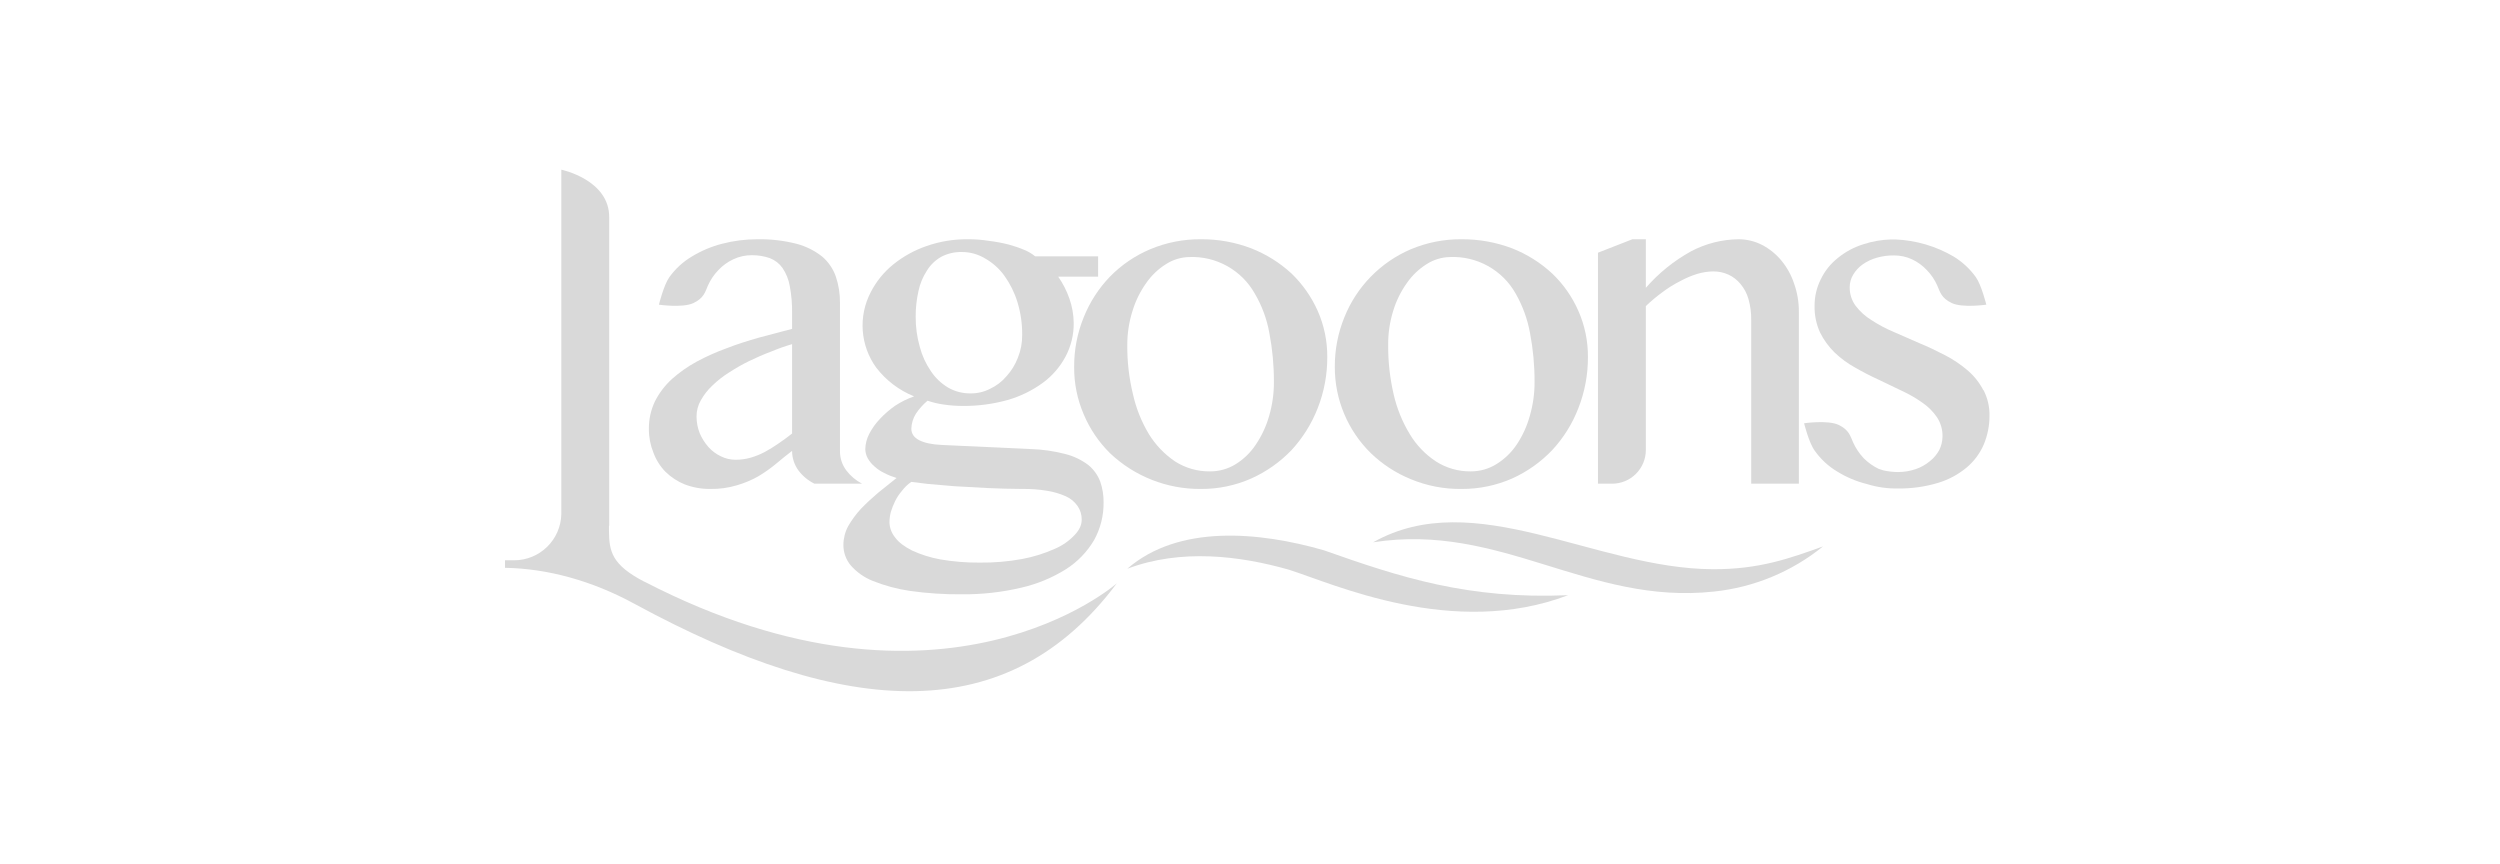<svg width="217" height="75" viewBox="0 0 217 75" fill="none" xmlns="http://www.w3.org/2000/svg">
<g clip-path="url(#clip0_2521_568)">
<path d="M70.693 41.985C70.147 41.716 69.673 41.323 69.307 40.837C68.946 40.343 68.751 39.747 68.753 39.135C68.278 39.511 67.783 39.887 67.328 40.283C66.849 40.679 66.34 41.036 65.804 41.352C65.222 41.68 64.605 41.939 63.963 42.123C63.212 42.349 62.431 42.456 61.647 42.44C60.89 42.448 60.138 42.314 59.431 42.044C58.811 41.792 58.246 41.423 57.768 40.956C57.304 40.482 56.947 39.916 56.719 39.293C56.455 38.646 56.32 37.953 56.323 37.254C56.31 36.412 56.493 35.579 56.857 34.82C57.227 34.097 57.723 33.447 58.322 32.9C58.976 32.32 59.693 31.816 60.46 31.396C61.301 30.944 62.174 30.553 63.072 30.228C63.983 29.872 64.933 29.575 65.903 29.298L68.753 28.545V27.239C68.769 26.436 68.703 25.634 68.555 24.844C68.46 24.277 68.244 23.737 67.922 23.261C67.65 22.877 67.271 22.581 66.833 22.41C66.331 22.234 65.802 22.147 65.269 22.152C64.708 22.146 64.153 22.268 63.646 22.509C63.162 22.734 62.726 23.05 62.36 23.439C61.979 23.83 61.671 24.286 61.449 24.785C61.212 25.319 61.113 25.873 60.183 26.309C59.252 26.744 57.194 26.447 57.194 26.447C57.194 26.447 57.609 24.745 58.104 24.052C58.622 23.332 59.282 22.725 60.044 22.271C60.856 21.776 61.736 21.402 62.657 21.163C63.658 20.901 64.689 20.768 65.725 20.767C66.879 20.745 68.03 20.878 69.149 21.163C69.956 21.377 70.71 21.754 71.366 22.271C71.909 22.736 72.319 23.337 72.553 24.013C72.798 24.746 72.918 25.516 72.91 26.289V39.135C72.899 39.748 73.094 40.347 73.464 40.837C73.827 41.318 74.294 41.71 74.829 41.985H70.693ZM68.753 29.872C68.159 30.043 67.546 30.261 66.912 30.525C66.279 30.762 65.645 31.039 65.032 31.336C64.418 31.633 63.844 31.97 63.29 32.326C62.763 32.655 62.272 33.04 61.825 33.474C61.432 33.843 61.099 34.27 60.836 34.741C60.587 35.167 60.458 35.652 60.46 36.146C60.46 36.647 60.554 37.144 60.737 37.611C60.924 38.044 61.178 38.444 61.489 38.798C61.792 39.14 62.163 39.417 62.578 39.61C62.971 39.806 63.405 39.907 63.844 39.907C64.286 39.909 64.726 39.849 65.151 39.729C65.575 39.605 65.986 39.439 66.378 39.234C66.787 39.011 67.183 38.767 67.565 38.501C67.942 38.244 68.357 37.947 68.753 37.63V29.872Z" fill="#D9D9D9"/>
<path d="M95.316 22.252V24.013H91.852C92.261 24.599 92.587 25.238 92.822 25.913C93.06 26.588 93.187 27.296 93.198 28.011C93.214 29.039 92.969 30.053 92.485 30.96C92.005 31.858 91.328 32.636 90.506 33.237C89.585 33.906 88.553 34.409 87.458 34.721C86.189 35.074 84.876 35.247 83.559 35.236C83.016 35.235 82.473 35.195 81.936 35.117C81.451 35.051 80.974 34.939 80.511 34.781C80.123 35.108 79.783 35.487 79.501 35.909C79.254 36.301 79.117 36.752 79.105 37.215C79.105 37.631 79.323 37.967 79.778 38.205C80.234 38.442 80.887 38.581 81.718 38.62L89.418 38.977C90.454 39.004 91.483 39.15 92.485 39.412C93.202 39.595 93.875 39.918 94.465 40.362C94.926 40.74 95.281 41.231 95.494 41.787C95.7 42.372 95.8 42.989 95.791 43.608C95.805 44.757 95.519 45.89 94.96 46.894C94.357 47.911 93.522 48.772 92.525 49.408C91.33 50.154 90.019 50.696 88.646 51.011C86.953 51.41 85.219 51.602 83.48 51.585C81.97 51.6 80.461 51.5 78.967 51.288C77.861 51.126 76.778 50.833 75.74 50.417C75.01 50.125 74.359 49.663 73.84 49.071C73.43 48.576 73.206 47.953 73.207 47.31C73.208 46.736 73.351 46.172 73.623 45.667C73.935 45.126 74.307 44.621 74.731 44.163C75.202 43.676 75.698 43.214 76.216 42.777L77.819 41.49C77.45 41.378 77.092 41.232 76.75 41.055C76.439 40.908 76.152 40.715 75.899 40.481C75.669 40.285 75.475 40.051 75.325 39.788C75.186 39.54 75.112 39.261 75.107 38.977C75.12 38.522 75.235 38.075 75.444 37.67C75.69 37.193 76.004 36.753 76.374 36.364C76.775 35.936 77.219 35.551 77.7 35.216C78.212 34.879 78.764 34.606 79.343 34.404C78.044 33.882 76.91 33.021 76.057 31.911C75.376 30.971 74.971 29.86 74.887 28.703C74.803 27.545 75.044 26.387 75.582 25.359C76.055 24.434 76.716 23.619 77.522 22.964C78.384 22.265 79.362 21.722 80.412 21.361C81.562 20.957 82.775 20.756 83.994 20.767C84.611 20.762 85.226 20.809 85.835 20.906C86.409 20.975 86.977 21.081 87.537 21.222C88.01 21.348 88.473 21.506 88.923 21.697C89.259 21.834 89.573 22.021 89.853 22.252H95.316ZM79.105 41.827C78.793 42.037 78.519 42.298 78.294 42.599C78.06 42.87 77.861 43.169 77.7 43.49C77.549 43.795 77.424 44.113 77.324 44.44C77.247 44.737 77.207 45.043 77.205 45.35C77.221 45.828 77.395 46.288 77.7 46.656C78.017 47.092 78.512 47.448 79.165 47.785C79.947 48.144 80.772 48.403 81.619 48.557C82.75 48.751 83.896 48.844 85.043 48.834C86.284 48.849 87.524 48.743 88.745 48.517C89.706 48.336 90.642 48.044 91.536 47.646C92.195 47.37 92.788 46.959 93.277 46.439C93.693 46.003 93.891 45.568 93.891 45.113C93.901 44.689 93.776 44.273 93.535 43.925C93.277 43.552 92.921 43.257 92.505 43.074C91.987 42.846 91.442 42.687 90.882 42.599C90.169 42.481 89.447 42.428 88.725 42.441C87.716 42.441 86.706 42.401 85.697 42.361L82.846 42.203L80.531 42.005L79.105 41.827ZM84.252 34.147C84.836 34.153 85.413 34.017 85.934 33.751C86.482 33.495 86.968 33.124 87.359 32.663C87.786 32.195 88.122 31.651 88.349 31.059C88.606 30.425 88.734 29.745 88.725 29.06C88.734 28.095 88.594 27.133 88.309 26.21C88.058 25.395 87.677 24.627 87.181 23.934C86.735 23.317 86.161 22.804 85.499 22.43C84.895 22.066 84.204 21.874 83.499 21.875C82.873 21.858 82.253 22.001 81.698 22.291C81.187 22.581 80.758 22.997 80.451 23.498C80.098 24.041 79.85 24.646 79.719 25.28C79.558 26.001 79.478 26.738 79.481 27.477C79.474 28.367 79.594 29.253 79.838 30.109C80.035 30.866 80.364 31.583 80.808 32.227C81.196 32.809 81.71 33.296 82.312 33.652C82.903 33.987 83.573 34.158 84.252 34.147Z" fill="#D9D9D9"/>
<path d="M104.242 42.441C101.306 42.468 98.474 41.354 96.344 39.333C95.372 38.371 94.599 37.228 94.068 35.968C93.508 34.669 93.225 33.266 93.237 31.851C93.227 30.372 93.51 28.906 94.068 27.536C94.592 26.226 95.365 25.029 96.344 24.013C97.336 22.998 98.52 22.19 99.828 21.638C101.224 21.05 102.726 20.754 104.242 20.767C105.736 20.757 107.22 21.025 108.616 21.559C109.902 22.063 111.083 22.801 112.099 23.736C113.06 24.661 113.833 25.764 114.376 26.982C114.933 28.241 115.216 29.604 115.207 30.98C115.216 32.504 114.934 34.016 114.376 35.434C113.849 36.778 113.077 38.013 112.099 39.076C111.106 40.109 109.923 40.942 108.616 41.53C107.239 42.141 105.748 42.451 104.242 42.441ZM105.033 40.916C105.824 40.92 106.599 40.701 107.27 40.283C107.966 39.848 108.561 39.267 109.012 38.581C109.523 37.822 109.911 36.987 110.16 36.107C110.442 35.142 110.582 34.142 110.575 33.138C110.58 31.716 110.447 30.298 110.179 28.902C109.964 27.695 109.535 26.535 108.913 25.478C108.349 24.478 107.52 23.654 106.518 23.095C105.516 22.536 104.379 22.265 103.232 22.311C102.515 22.325 101.817 22.537 101.213 22.924C100.533 23.349 99.947 23.908 99.491 24.567C98.967 25.303 98.566 26.118 98.304 26.982C97.999 27.942 97.845 28.944 97.848 29.951C97.836 31.391 98.003 32.827 98.343 34.226C98.616 35.448 99.084 36.618 99.729 37.69C100.307 38.626 101.076 39.428 101.985 40.046C102.894 40.629 103.954 40.931 105.033 40.916Z" fill="#D9D9D9"/>
<path d="M126.867 42.441C125.353 42.461 123.851 42.171 122.453 41.59C121.165 41.065 119.989 40.299 118.989 39.333C117.995 38.358 117.206 37.194 116.668 35.908C116.131 34.623 115.857 33.244 115.862 31.851C115.852 30.372 116.135 28.906 116.693 27.536C117.756 24.885 119.828 22.764 122.453 21.638C123.849 21.05 125.351 20.754 126.867 20.767C128.368 20.759 129.857 21.027 131.261 21.559C132.54 22.063 133.715 22.802 134.725 23.736C135.692 24.656 136.465 25.759 137.001 26.982C137.558 28.241 137.841 29.604 137.832 30.98C137.841 32.504 137.559 34.016 137.001 35.434C136.481 36.782 135.709 38.018 134.725 39.076C133.738 40.109 132.562 40.942 131.261 41.53C129.876 42.139 128.379 42.449 126.867 42.441ZM127.658 40.916C128.449 40.92 129.224 40.701 129.895 40.283C130.597 39.849 131.198 39.268 131.656 38.581C132.162 37.821 132.542 36.986 132.785 36.107C133.066 35.142 133.207 34.142 133.2 33.138C133.205 31.716 133.072 30.298 132.805 28.902C132.586 27.698 132.164 26.54 131.557 25.478C130.992 24.475 130.161 23.649 129.154 23.09C128.148 22.531 127.007 22.261 125.857 22.311C125.14 22.325 124.442 22.537 123.838 22.924C123.158 23.349 122.572 23.908 122.116 24.567C121.592 25.303 121.191 26.118 120.929 26.982C120.63 27.943 120.484 28.945 120.493 29.951C120.485 31.39 120.644 32.825 120.968 34.226C121.247 35.449 121.722 36.619 122.373 37.69C122.94 38.634 123.711 39.439 124.63 40.046C125.532 40.626 126.585 40.929 127.658 40.916Z" fill="#D9D9D9"/>
<path d="M141.692 20.767H142.86V24.983C143.97 23.706 145.297 22.634 146.779 21.816C148.054 21.141 149.473 20.781 150.915 20.767C151.625 20.769 152.323 20.939 152.954 21.262C153.592 21.596 154.157 22.053 154.617 22.608C155.108 23.199 155.484 23.877 155.725 24.607C156.006 25.395 156.146 26.225 156.141 27.061V41.985H152.004V27.774C152.015 27.159 151.935 26.545 151.767 25.953C151.63 25.474 151.394 25.029 151.074 24.647C150.79 24.3 150.432 24.022 150.025 23.835C149.608 23.648 149.155 23.554 148.699 23.558C148.229 23.567 147.763 23.64 147.313 23.776C146.798 23.936 146.301 24.148 145.828 24.409C145.292 24.678 144.782 24.996 144.304 25.359C143.796 25.728 143.313 26.131 142.86 26.567V39.056C142.86 39.833 142.551 40.578 142.002 41.127C141.452 41.677 140.707 41.985 139.93 41.985H138.703V21.935L141.692 20.767Z" fill="#D9D9D9"/>
<path d="M172.153 33.868C171.814 33.212 171.35 32.627 170.787 32.147C170.192 31.64 169.541 31.201 168.848 30.84C168.115 30.464 167.383 30.108 166.611 29.791L164.394 28.821C163.717 28.538 163.068 28.194 162.454 27.792C161.918 27.467 161.448 27.044 161.069 26.545C160.724 26.075 160.543 25.505 160.554 24.922C160.555 24.546 160.657 24.176 160.851 23.853C161.056 23.503 161.333 23.199 161.663 22.962C162.041 22.695 162.463 22.494 162.91 22.369C163.399 22.23 163.906 22.163 164.414 22.171C164.947 22.169 165.474 22.284 165.958 22.507C166.442 22.733 166.879 23.048 167.244 23.438C167.625 23.829 167.933 24.285 168.155 24.784C168.392 25.318 168.492 25.872 169.422 26.308C170.352 26.743 172.411 26.446 172.411 26.446C172.411 26.446 171.995 24.744 171.5 24.051C170.985 23.335 170.332 22.73 169.58 22.27C168.044 21.37 166.311 20.86 164.533 20.785H164.137C163.323 20.807 162.516 20.947 161.742 21.201C160.925 21.453 160.165 21.864 159.505 22.408C158.884 22.903 158.383 23.532 158.041 24.249C157.683 24.961 157.5 25.748 157.506 26.545C157.487 27.343 157.649 28.135 157.981 28.861C158.303 29.508 158.731 30.097 159.248 30.603C159.783 31.113 160.382 31.552 161.029 31.909C161.683 32.285 162.375 32.641 163.068 32.958L165.087 33.928C165.712 34.214 166.309 34.558 166.868 34.957C167.366 35.296 167.796 35.726 168.135 36.224C168.46 36.724 168.626 37.31 168.61 37.906C168.603 38.305 168.509 38.697 168.333 39.054C168.132 39.429 167.855 39.76 167.522 40.024C167.158 40.328 166.742 40.563 166.294 40.717C165.797 40.886 165.276 40.973 164.751 40.974C164.331 40.971 163.914 40.924 163.503 40.836L163.068 40.697C162.583 40.463 162.141 40.149 161.762 39.767C161.385 39.365 161.077 38.904 160.851 38.401C160.614 37.886 160.515 37.312 159.584 36.877C158.654 36.442 156.596 36.739 156.596 36.739C156.596 36.739 157.011 38.441 157.526 39.133C158.036 39.854 158.69 40.46 159.446 40.915C160.259 41.422 161.147 41.796 162.078 42.023C162.93 42.288 163.819 42.415 164.711 42.399H164.751C165.937 42.416 167.119 42.249 168.254 41.904C169.152 41.63 169.986 41.179 170.708 40.578C171.352 40.037 171.86 39.352 172.193 38.579C172.52 37.795 172.688 36.955 172.688 36.105C172.706 35.313 172.522 34.53 172.153 33.829" fill="#D9D9D9"/>
<path d="M158.237 47.428C155.328 48.477 152.675 49.428 148.677 49.408C138.464 49.368 127.993 42.104 119.186 47.072C130.27 45.33 137.87 52.535 148.776 51.347C152.243 50.984 155.529 49.623 158.237 47.428Z" fill="#D9D9D9"/>
<path d="M136.11 51.663C127.421 52.039 121.522 50.099 114.911 47.764C109.27 46.141 102.303 45.507 97.85 49.367C102.521 47.605 107.608 48.239 111.863 49.446C115.743 50.673 126.134 55.463 136.11 51.663Z" fill="#D9D9D9"/>
<path d="M55.928 50.494C53.117 49.029 52.879 47.882 52.86 46.12V45.664C52.879 45.645 52.879 45.625 52.879 45.585V18.884C52.919 15.599 48.723 14.728 48.723 14.728V44.457V44.635C48.697 45.701 48.257 46.715 47.495 47.462C46.734 48.208 45.712 48.629 44.645 48.633H43.834V49.287C47.496 49.346 51.375 50.395 55.077 52.414C73.583 62.469 87.577 63.162 96.939 50.633C96.939 50.633 81.916 63.914 55.947 50.494" fill="#D9D9D9"/>
</g>
<defs>
<clipPath id="clip0_2521_568">
<rect width="129" height="45.415" fill="white" transform="translate(43.834 14.73)"/>
</clipPath>
</defs>
</svg>
